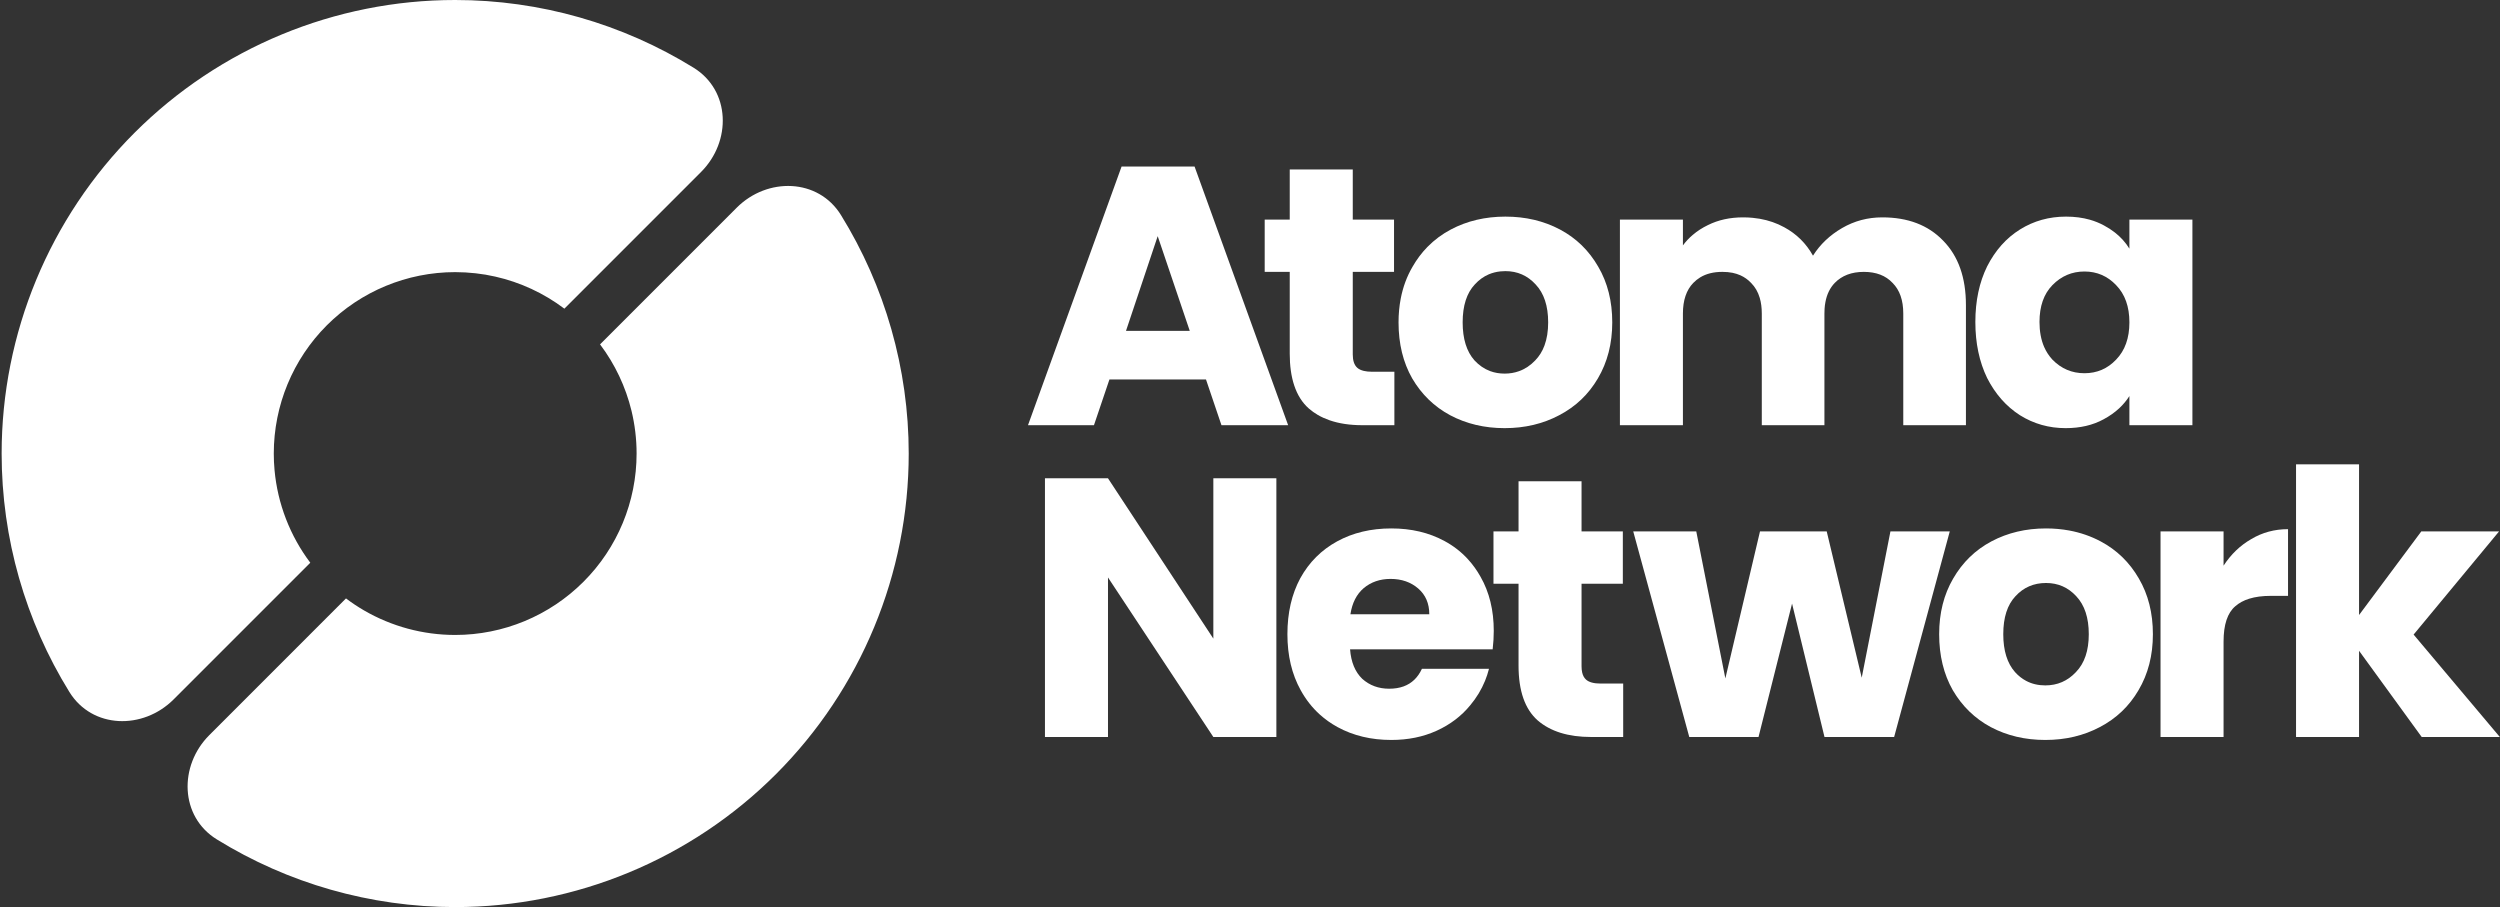 <svg width="113" height="41" viewBox="0 0 113 41" fill="none" xmlns="http://www.w3.org/2000/svg">
<rect x="0" y="0" width="113" height="41" fill="#333333" stroke="none"/>
<g id="hero-trustedby">
<g id="atoma">
<path d="M12.409 21.246C12.386 20.999 12.375 20.75 12.375 20.5C12.375 18.325 13.238 16.239 14.776 14.701C16.313 13.165 18.4 12.3 20.574 12.3C20.883 12.3 21.19 12.319 21.494 12.352C21.795 12.385 22.091 12.435 22.384 12.502C23.515 12.757 24.581 13.251 25.51 13.952L31.687 7.774C33.074 6.388 33.02 4.092 31.351 3.061C28.138 1.076 24.411 0 20.574 0C15.137 0 9.923 2.16 6.078 6.004C2.234 9.85 0.074 15.063 0.074 20.5C0.074 24.337 1.15 28.064 3.135 31.276C4.167 32.946 6.461 32.999 7.848 31.613L14.025 25.435C13.109 24.219 12.547 22.767 12.409 21.246Z" fill="white"/>
<path d="M38.013 9.723C36.982 8.055 34.687 8.001 33.3 9.387L27.122 15.565C27.798 16.461 28.28 17.484 28.544 18.568C28.695 19.195 28.774 19.843 28.774 20.5C28.774 22.675 27.91 24.761 26.372 26.297C24.834 27.835 22.749 28.7 20.574 28.7C19.115 28.7 17.696 28.311 16.456 27.592C16.174 27.428 15.9 27.247 15.639 27.048L9.462 33.226C8.075 34.612 8.129 36.908 9.798 37.939C13.01 39.924 16.736 41 20.574 41C26.011 41 31.225 38.84 35.07 34.996C38.915 31.15 41.074 25.937 41.074 20.5C41.074 16.663 39.998 12.936 38.013 9.723Z" fill="white"/>
<path fill-rule="evenodd" clip-rule="evenodd" d="M50.146 17.153L49.447 19.219H46.465L50.696 7.526H53.994L58.224 19.219H55.21L54.511 17.153H50.146ZM53.777 14.955L52.328 10.674L50.895 14.955H53.777Z" fill="white"/>
<path d="M63.026 16.803V19.219H61.578C61.014 19.219 60.518 19.144 60.09 18.994C59.903 18.928 59.728 18.85 59.567 18.757C59.422 18.672 59.287 18.575 59.163 18.468C59.013 18.336 58.882 18.183 58.772 18.008C58.66 17.832 58.57 17.637 58.498 17.42C58.364 17.017 58.296 16.538 58.296 15.987V12.289H57.164V9.925H58.296V7.659H61.145V9.925H63.01V12.289H61.145V16.021C61.145 16.298 61.211 16.498 61.344 16.619C61.417 16.686 61.518 16.735 61.646 16.765C61.749 16.79 61.871 16.803 62.011 16.803H63.026Z" fill="white"/>
<path fill-rule="evenodd" clip-rule="evenodd" d="M68.01 19.352C67.1 19.352 66.279 19.157 65.546 18.768C64.824 18.38 64.253 17.824 63.831 17.103C63.419 16.381 63.214 15.537 63.214 14.571C63.214 14.197 63.247 13.842 63.312 13.503C63.412 12.978 63.59 12.495 63.847 12.057C64.038 11.723 64.262 11.425 64.518 11.163C64.825 10.849 65.179 10.585 65.579 10.373C66.312 9.985 67.134 9.791 68.044 9.791C68.955 9.791 69.776 9.985 70.51 10.373C71.242 10.762 71.82 11.323 72.241 12.057C72.663 12.777 72.874 13.617 72.874 14.571C72.874 15.527 72.657 16.371 72.225 17.103C71.803 17.824 71.22 18.38 70.476 18.768C69.743 19.157 68.921 19.352 68.01 19.352ZM68.01 16.887C68.241 16.887 68.457 16.85 68.657 16.778C68.931 16.681 69.176 16.518 69.394 16.288C69.575 16.101 69.715 15.877 69.811 15.615C69.921 15.317 69.977 14.968 69.977 14.571C69.977 13.827 69.788 13.255 69.41 12.856C69.043 12.456 68.589 12.255 68.044 12.255C67.965 12.255 67.888 12.259 67.813 12.267C67.628 12.287 67.455 12.332 67.293 12.4C67.058 12.501 66.848 12.652 66.662 12.856C66.296 13.245 66.112 13.817 66.112 14.571C66.112 15.315 66.29 15.887 66.645 16.288C66.853 16.514 67.091 16.676 67.357 16.775C67.558 16.85 67.776 16.887 68.01 16.887Z" fill="white"/>
<path d="M85.079 9.825C86.234 9.825 87.15 10.173 87.827 10.874C88.516 11.573 88.86 12.546 88.86 13.789V19.219H86.028V14.172C86.028 13.572 85.868 13.111 85.545 12.789C85.235 12.456 84.802 12.289 84.246 12.289C83.691 12.289 83.253 12.456 82.93 12.789C82.716 13.011 82.576 13.298 82.509 13.652C82.49 13.748 82.478 13.85 82.471 13.955C82.466 14.025 82.464 14.097 82.464 14.172V19.219H79.633V14.172C79.633 13.91 79.602 13.673 79.54 13.463C79.461 13.194 79.331 12.971 79.15 12.789C79.013 12.642 78.853 12.529 78.669 12.445C78.558 12.395 78.436 12.357 78.307 12.33C78.165 12.302 78.014 12.289 77.85 12.289C77.458 12.289 77.125 12.37 76.85 12.537C76.735 12.607 76.63 12.691 76.535 12.789C76.224 13.111 76.068 13.572 76.068 14.172V19.219H73.22V9.925H76.068V11.091C76.198 10.916 76.345 10.759 76.511 10.619C76.714 10.445 76.943 10.297 77.2 10.173C77.667 9.941 78.195 9.825 78.783 9.825C78.934 9.825 79.082 9.831 79.226 9.846C79.332 9.856 79.437 9.87 79.538 9.888C79.939 9.958 80.309 10.086 80.649 10.273C81.204 10.574 81.637 11.001 81.947 11.556C82.27 11.046 82.708 10.629 83.264 10.307C83.819 9.985 84.424 9.825 85.079 9.825Z" fill="white"/>
<path fill-rule="evenodd" clip-rule="evenodd" d="M89.286 14.554C89.286 13.6 89.464 12.761 89.819 12.04C90.186 11.318 90.68 10.762 91.302 10.373C91.924 9.985 92.618 9.791 93.384 9.791C93.772 9.791 94.13 9.838 94.46 9.931C94.686 9.995 94.9 10.082 95.099 10.19C95.279 10.285 95.443 10.392 95.592 10.509C95.859 10.719 96.079 10.962 96.249 11.239V9.925H99.097V19.219H96.249V17.902C96.12 18.103 95.968 18.286 95.792 18.451C95.587 18.642 95.351 18.808 95.083 18.952C94.594 19.219 94.022 19.352 93.368 19.352C92.612 19.352 91.924 19.157 91.302 18.768C90.68 18.37 90.186 17.807 89.819 17.087C89.464 16.354 89.286 15.51 89.286 14.554ZM96.249 14.571C96.249 13.86 96.049 13.3 95.649 12.889C95.26 12.479 94.783 12.272 94.217 12.272C93.65 12.272 93.168 12.479 92.768 12.889C92.379 13.288 92.185 13.844 92.185 14.554C92.185 14.981 92.255 15.358 92.395 15.682C92.489 15.896 92.613 16.086 92.768 16.254C93.168 16.665 93.65 16.87 94.217 16.87C94.783 16.87 95.26 16.665 95.649 16.254C96.049 15.842 96.249 15.282 96.249 14.571Z" fill="white"/>
<path d="M54.843 33.312H57.692V21.619H54.843V28.865L50.081 21.619H47.232V33.312H50.081V26.101L54.843 33.312Z" fill="white"/>
<path fill-rule="evenodd" clip-rule="evenodd" d="M67.468 29.349C67.502 29.06 67.518 28.783 67.518 28.516C67.518 27.584 67.319 26.766 66.919 26.067C66.757 25.777 66.568 25.515 66.353 25.28C66.051 24.948 65.696 24.672 65.287 24.452C64.587 24.073 63.787 23.885 62.888 23.885C61.966 23.885 61.151 24.08 60.44 24.469C59.729 24.858 59.173 25.412 58.774 26.134C58.385 26.856 58.191 27.7 58.191 28.666C58.191 29.632 58.391 30.476 58.791 31.197C59.024 31.619 59.31 31.985 59.651 32.293C59.893 32.512 60.161 32.702 60.456 32.864C61.167 33.252 61.977 33.446 62.888 33.446C63.643 33.446 64.326 33.307 64.937 33.029C65.547 32.752 66.053 32.368 66.452 31.881C66.738 31.541 66.961 31.172 67.124 30.773C67.195 30.598 67.255 30.418 67.302 30.231H64.27C64.088 30.625 63.813 30.889 63.446 31.024C63.252 31.095 63.033 31.13 62.788 31.13C62.311 31.13 61.905 30.98 61.573 30.682C61.25 30.37 61.067 29.926 61.023 29.349H67.468ZM64.104 26.601C64.437 26.89 64.604 27.278 64.604 27.765H61.039C61.117 27.255 61.316 26.861 61.639 26.584C61.972 26.306 62.377 26.167 62.855 26.167C63.354 26.167 63.77 26.312 64.104 26.601Z" fill="white"/>
<path d="M73.368 33.312V30.897H72.352C72.041 30.897 71.819 30.837 71.686 30.715C71.603 30.638 71.546 30.535 71.515 30.4C71.496 30.316 71.486 30.221 71.486 30.114V26.384H73.352V24.018H71.486V21.753H68.638V24.018H67.505V26.384H68.638V30.081C68.638 31.226 68.926 32.053 69.504 32.563C70.082 33.062 70.887 33.312 71.919 33.312H73.368Z" fill="white"/>
<path d="M85.615 33.312L88.13 24.018H85.448L84.15 30.632L82.567 24.018H79.552L77.986 30.665L76.671 24.018H73.822L76.355 33.312H79.485L81.001 27.283L82.467 33.312H85.615Z" fill="white"/>
<path fill-rule="evenodd" clip-rule="evenodd" d="M89.982 32.864C90.715 33.252 91.537 33.446 92.447 33.446C93.359 33.446 94.179 33.252 94.913 32.864C95.657 32.475 96.24 31.919 96.661 31.197C97.095 30.465 97.311 29.621 97.311 28.666C97.311 27.71 97.1 26.873 96.678 26.151C96.256 25.418 95.678 24.858 94.946 24.469C94.505 24.235 94.032 24.072 93.526 23.978C93.192 23.917 92.843 23.885 92.48 23.885C91.57 23.885 90.749 24.08 90.015 24.469C89.283 24.858 88.706 25.418 88.283 26.151C87.862 26.873 87.65 27.71 87.65 28.666C87.65 29.632 87.856 30.476 88.266 31.197C88.689 31.919 89.26 32.475 89.982 32.864ZM93.83 30.381C93.452 30.782 92.992 30.98 92.447 30.98C92.126 30.98 91.836 30.912 91.577 30.773C91.397 30.677 91.231 30.547 91.081 30.381C90.727 29.981 90.548 29.41 90.548 28.666C90.548 27.911 90.732 27.338 91.098 26.95C91.464 26.551 91.925 26.351 92.48 26.351C93.025 26.351 93.48 26.551 93.847 26.95C94.224 27.35 94.413 27.922 94.413 28.666C94.413 29.41 94.219 29.981 93.83 30.381Z" fill="white"/>
<path d="M101.753 24.369C101.254 24.657 100.838 25.056 100.505 25.568V24.018H97.656V33.312H100.505V28.998C100.505 28.233 100.682 27.7 101.038 27.4C101.207 27.252 101.416 27.138 101.666 27.061C101.94 26.976 102.264 26.933 102.636 26.933H103.419V23.918C102.809 23.918 102.253 24.069 101.753 24.369Z" fill="white"/>
<path d="M106.629 29.415L109.461 33.312H112.992L109.095 28.683L112.959 24.018H109.444L106.629 27.799V20.987H103.781V33.312H106.629V29.415Z" fill="white"/>
</g>
</g>
</svg>
